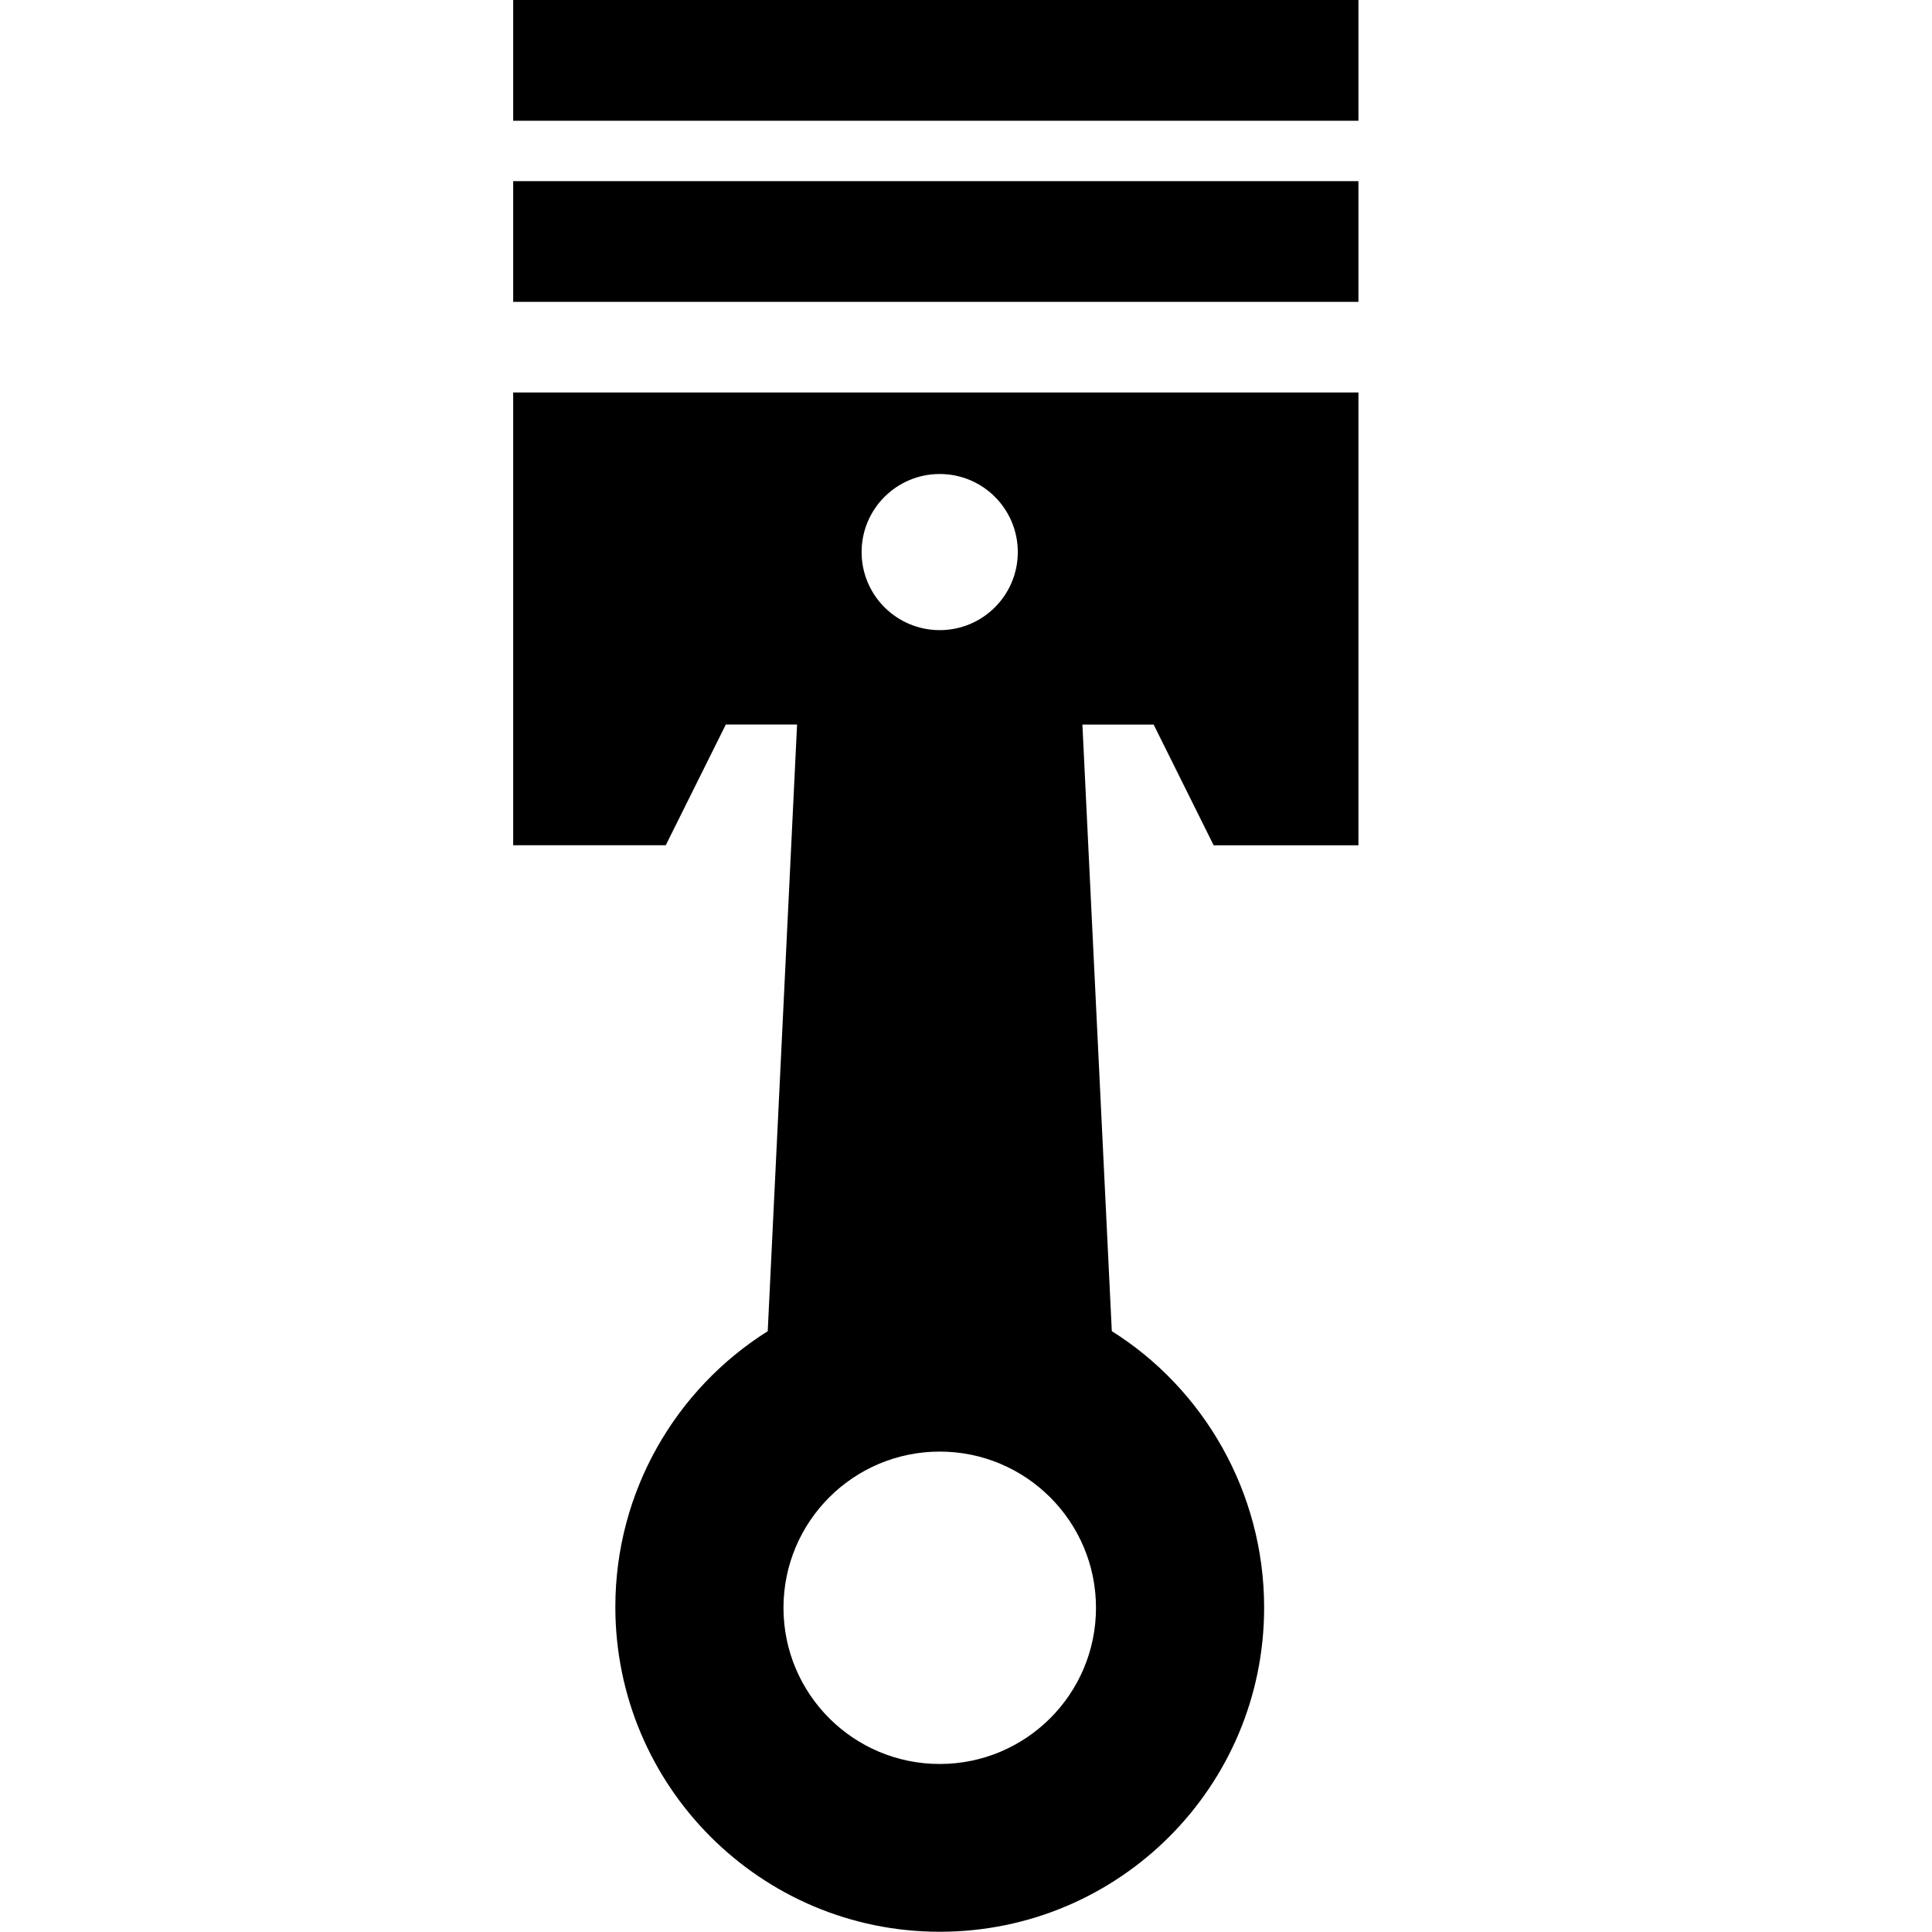 <!-- Generated by IcoMoon.io -->
<svg version="1.1" xmlns="http://www.w3.org/2000/svg" width="32" height="32" viewBox="0 0 32 32">
<title>piston</title>
<path d="M8.5 14h2.527l0.995-2h1.18l-0.486 10.049c-1.514 0.951-2.524 2.646-2.524 4.566 0 2.968 2.405 5.381 5.373 5.381s5.373-2.402 5.373-5.369c0-1.919-1.010-3.63-2.523-4.579l-0.487-10.047h1.18l0.994 2h2.398v-7.5h-14v7.5zM15.565 7.851c0.714 0 1.293 0.579 1.293 1.293s-0.579 1.293-1.293 1.293c-0.715 0-1.294-0.579-1.294-1.293s0.579-1.293 1.294-1.293zM15.565 24.043c1.429 0 2.588 1.159 2.588 2.587s-1.158 2.587-2.588 2.587-2.588-1.158-2.588-2.587c0-1.429 1.159-2.587 2.588-2.587zM8.5 3h14v2h-14v-2zM8.5 0h14v2h-14v-2z"></path>
</svg>
